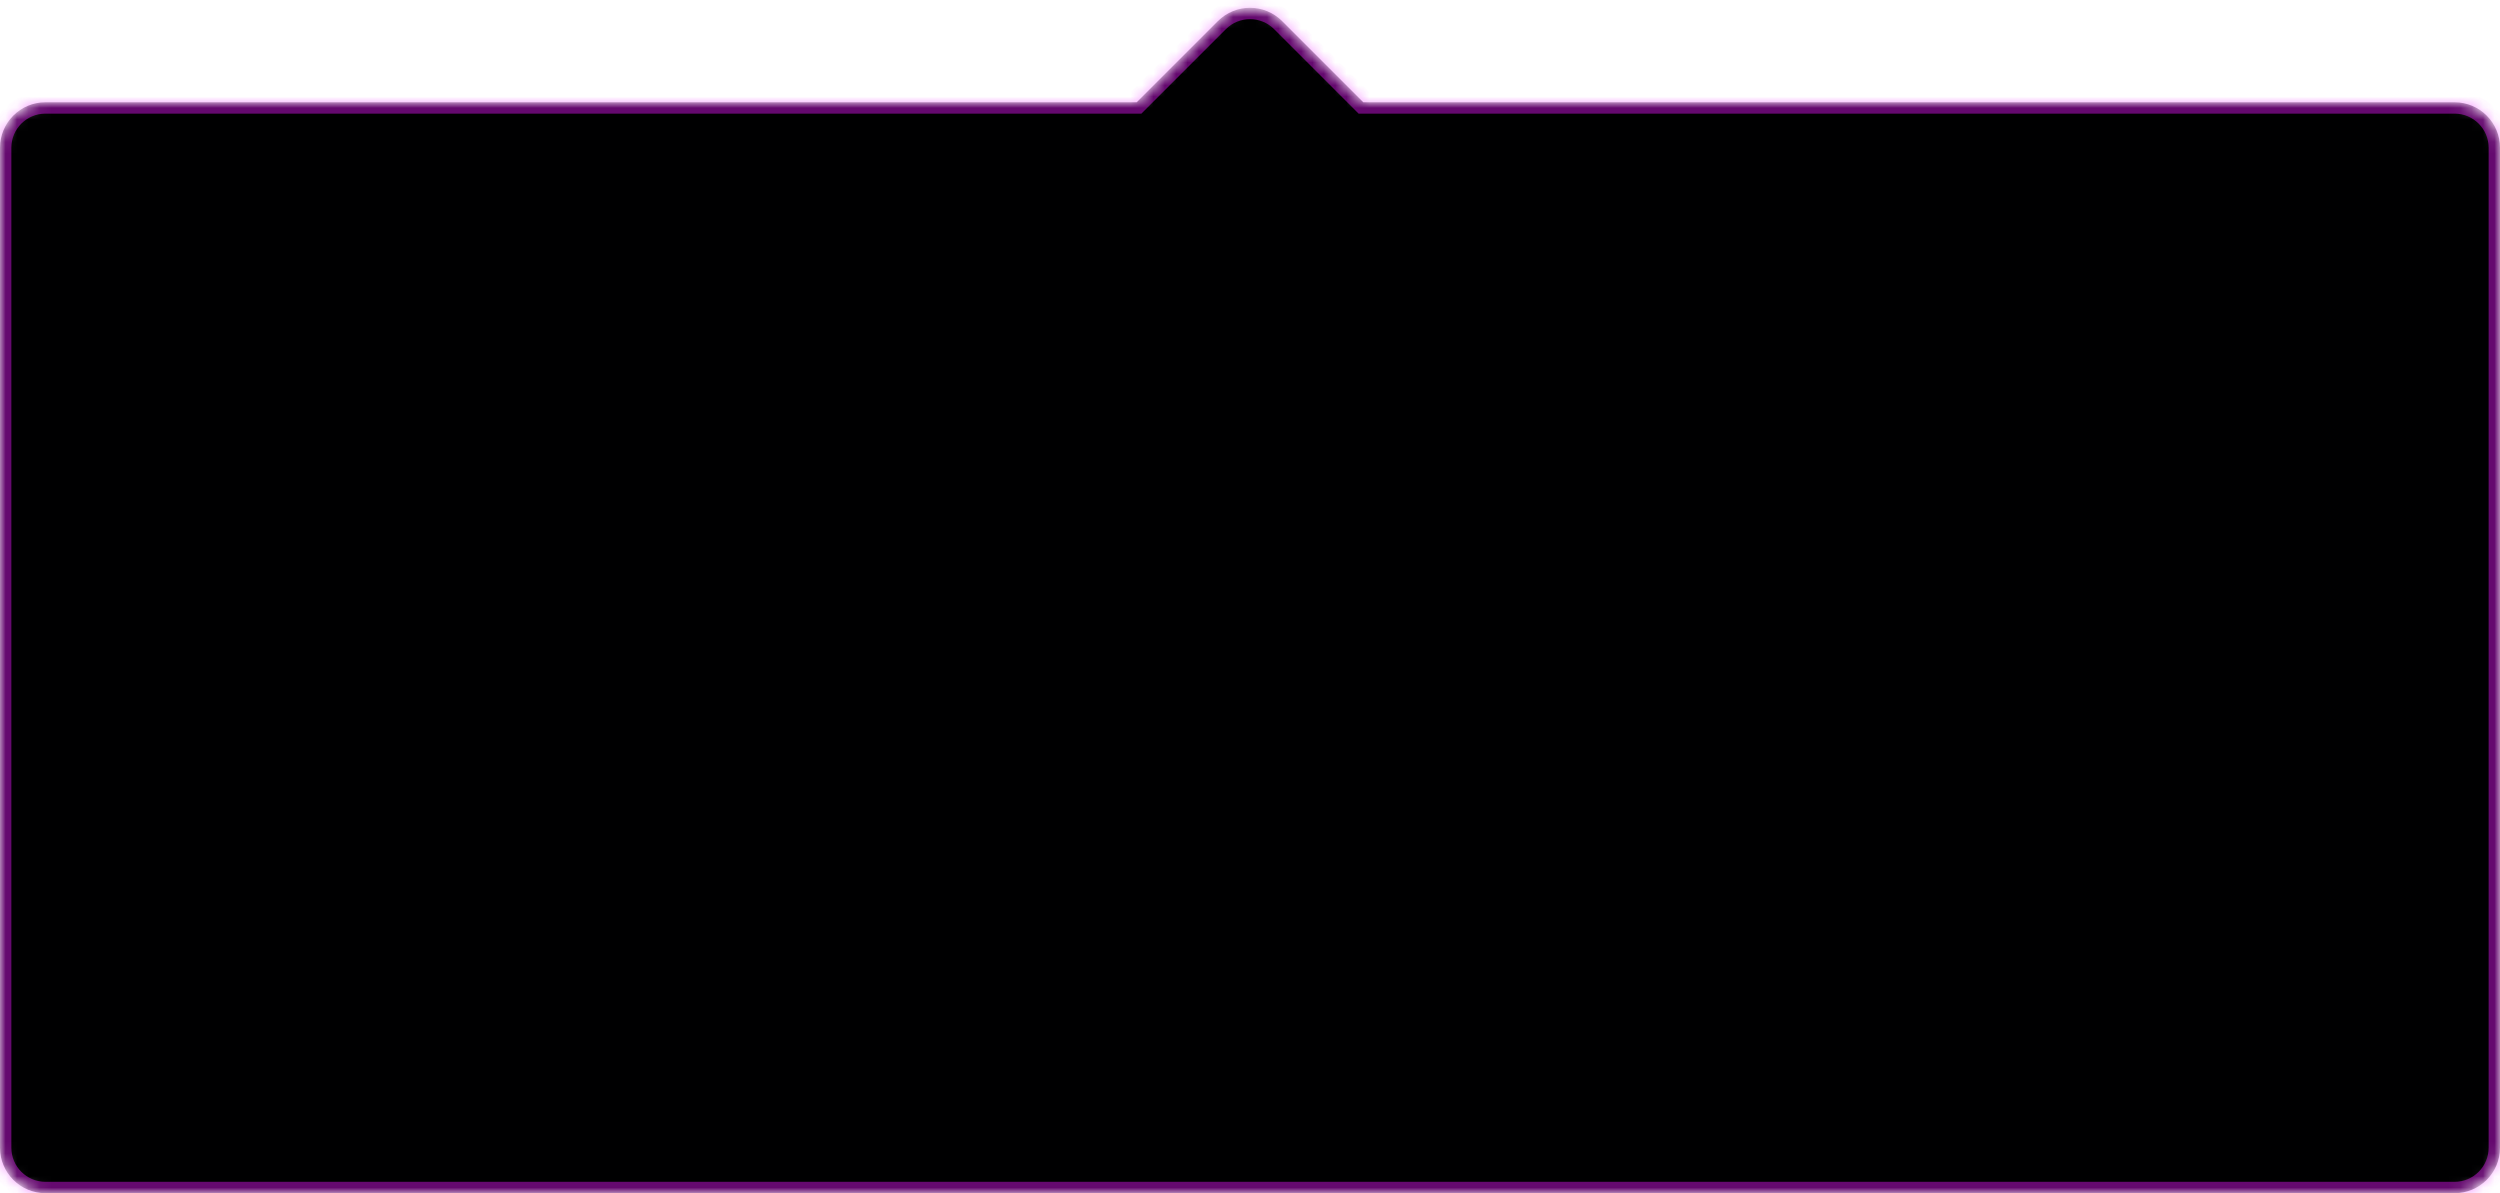 <svg width="220" height="105" viewBox="0 0 220 105" fill="none" xmlns="http://www.w3.org/2000/svg">
<mask id="mask0_201_31" style="mask-type:alpha" maskUnits="userSpaceOnUse" x="0" y="0" width="220" height="105">
<path fill-rule="evenodd" clip-rule="evenodd" d="M112.828 1.858C111.266 0.296 108.734 0.296 107.172 1.858L100.029 9H4C1.791 9 0 10.791 0 13V101C0 103.209 1.791 105 4 105H216C218.209 105 220 103.209 220 101V13C220 10.791 218.209 9 216 9H119.971L112.828 1.858Z" fill="white"/>
</mask>
<g mask="url(#mask0_201_31)">
<path fill-rule="evenodd" clip-rule="evenodd" d="M112.828 1.858C111.266 0.296 108.734 0.296 107.172 1.858L100.029 9H4C1.791 9 0 10.791 0 13V101C0 103.209 1.791 105 4 105H216C218.209 105 220 103.209 220 101V13C220 10.791 218.209 9 216 9H119.971L112.828 1.858Z" fill="#000001"/>
<path d="M107.172 1.858L106.464 1.151V1.151L107.172 1.858ZM112.828 1.858L113.536 1.151V1.151L112.828 1.858ZM100.029 9V10H100.444L100.737 9.707L100.029 9ZM119.971 9L119.263 9.707L119.556 10H119.971V9ZM107.879 2.565C109.05 1.393 110.95 1.393 112.121 2.565L113.536 1.151C111.583 -0.802 108.417 -0.802 106.464 1.151L107.879 2.565ZM100.737 9.707L107.879 2.565L106.464 1.151L99.322 8.293L100.737 9.707ZM4 10H100.029V8H4V10ZM1 13C1 11.343 2.343 10 4 10V8C1.239 8 -1 10.239 -1 13H1ZM1 101V13H-1V101H1ZM4 104C2.343 104 1 102.657 1 101H-1C-1 103.761 1.239 106 4 106V104ZM216 104H4V106H216V104ZM219 101C219 102.657 217.657 104 216 104V106C218.761 106 221 103.761 221 101H219ZM219 13V101H221V13H219ZM216 10C217.657 10 219 11.343 219 13H221C221 10.239 218.761 8 216 8V10ZM119.971 10H216V8H119.971V10ZM112.121 2.565L119.263 9.707L120.678 8.293L113.536 1.151L112.121 2.565Z" fill="#EC17FF" fill-opacity="0.43"/>
</g>
</svg>
